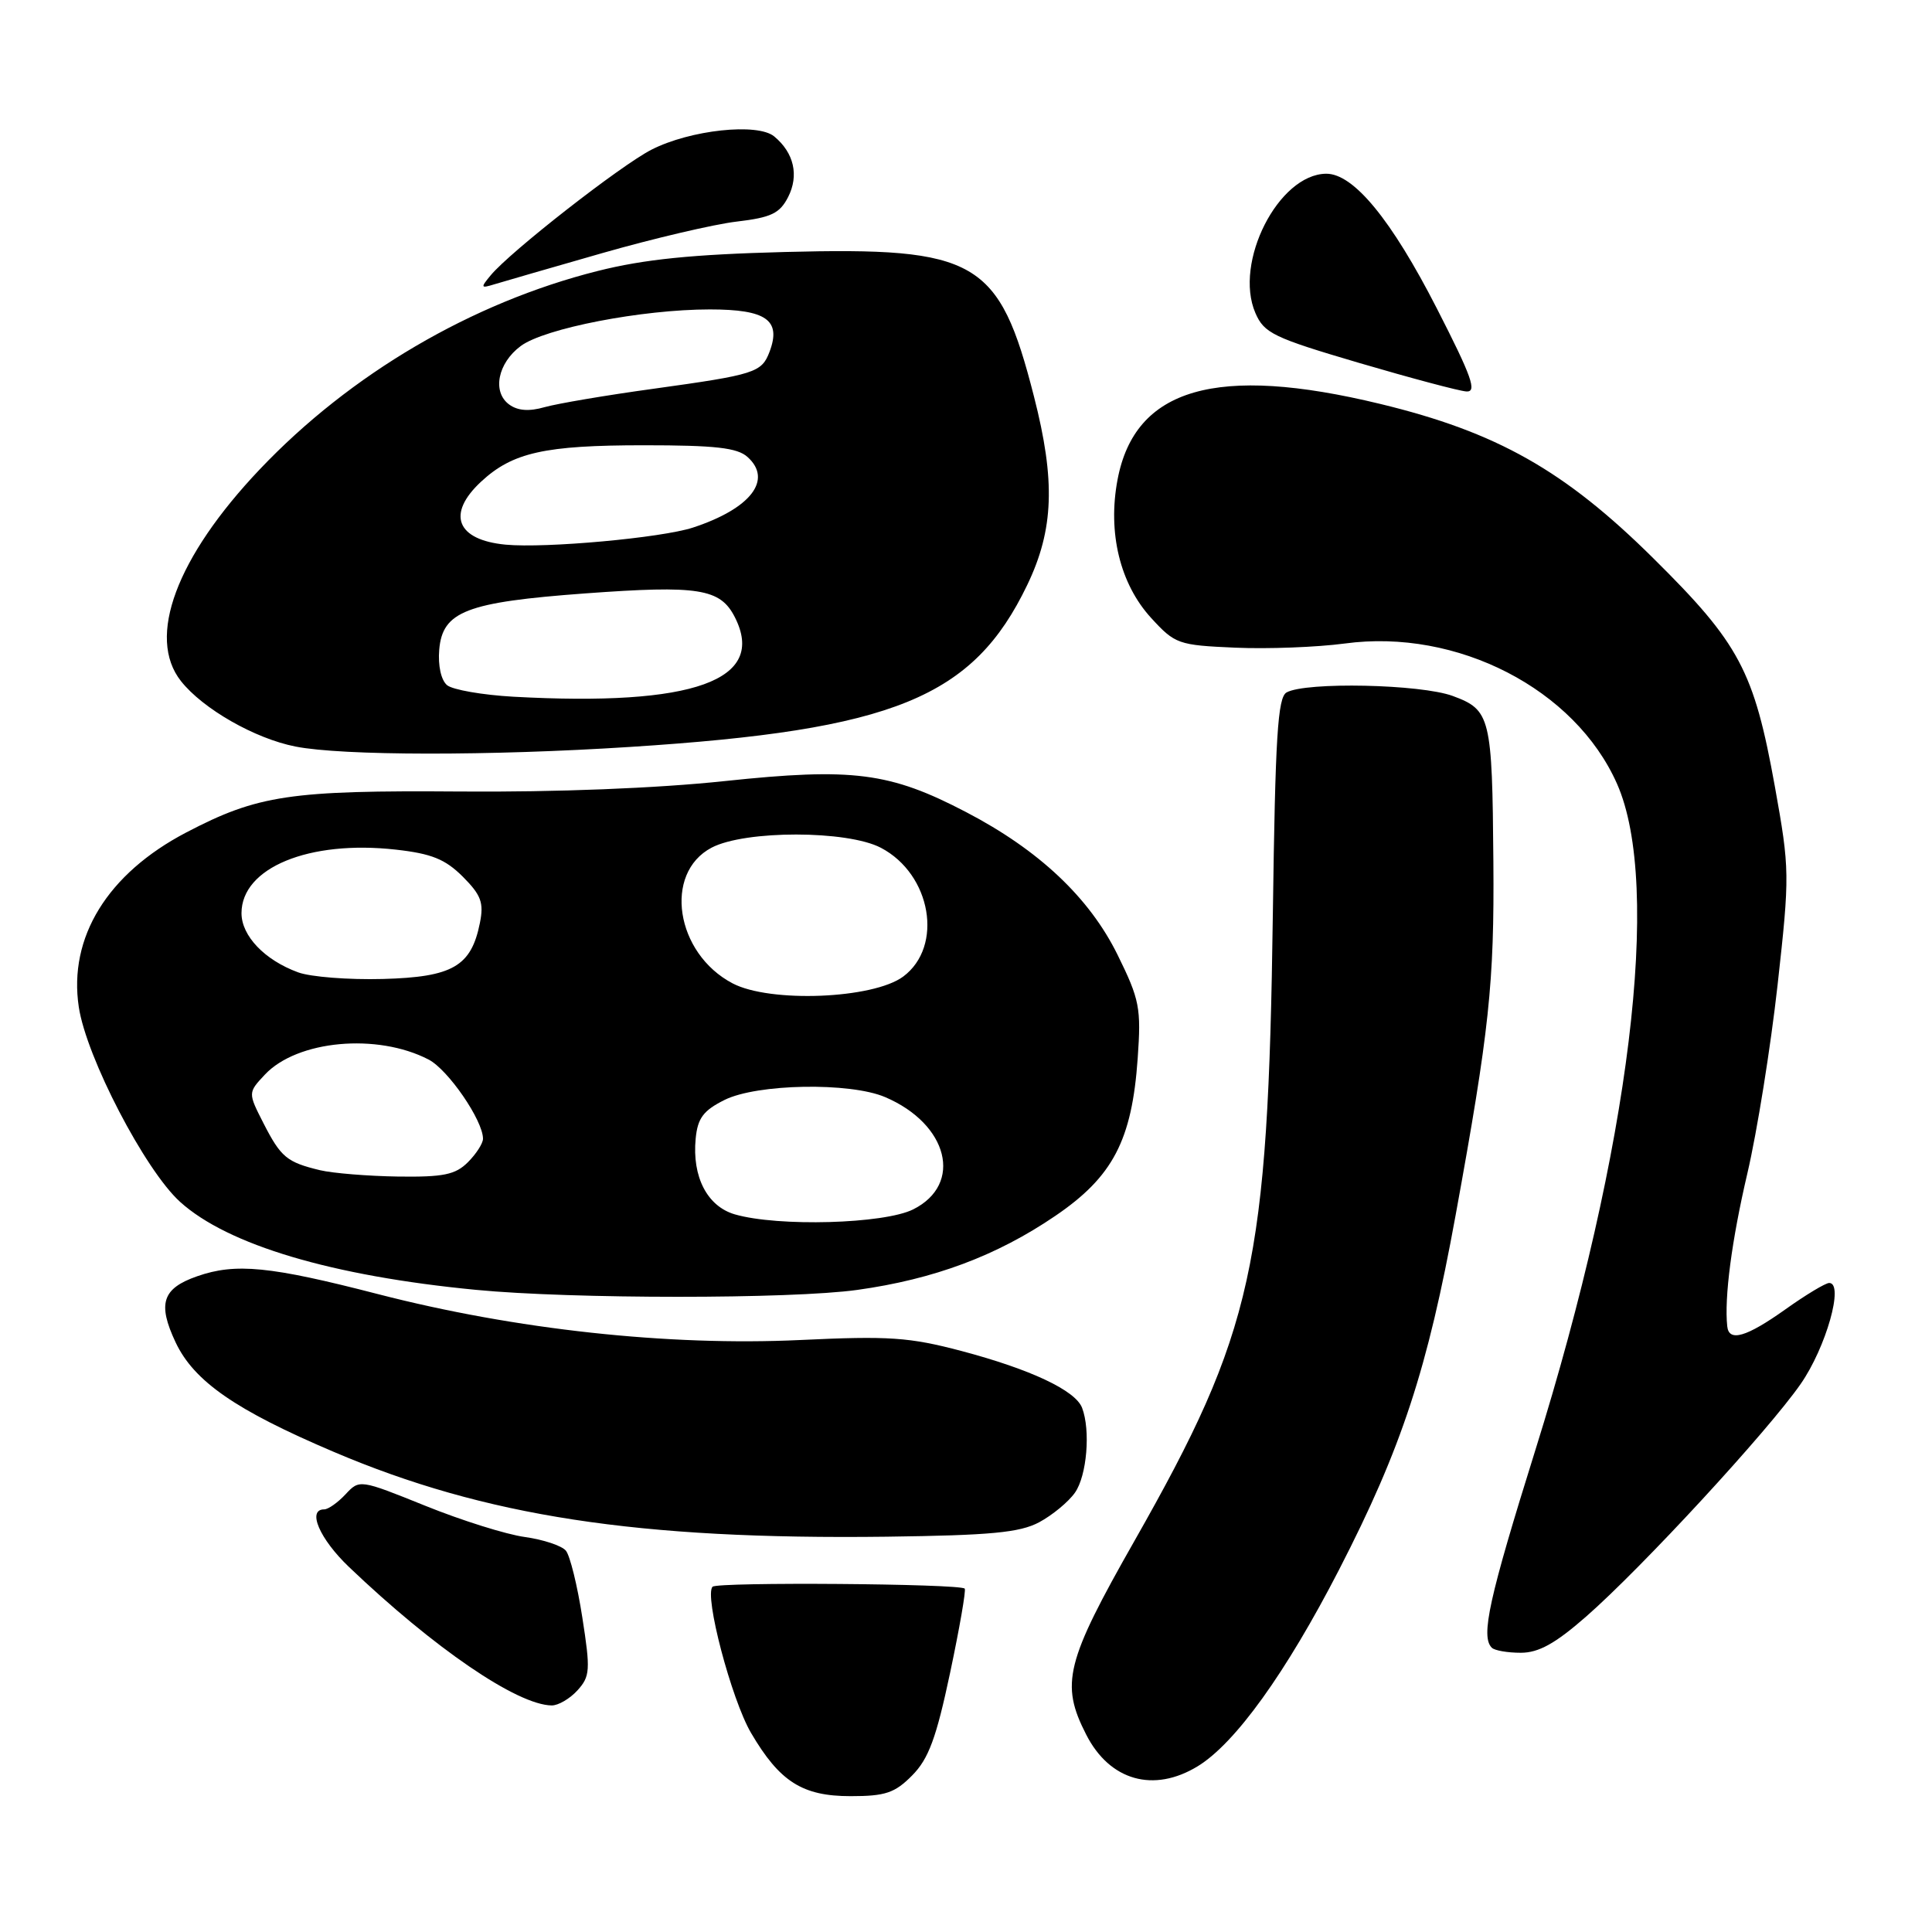 <?xml version="1.0" encoding="UTF-8" standalone="no"?>
<!DOCTYPE svg PUBLIC "-//W3C//DTD SVG 1.1//EN" "http://www.w3.org/Graphics/SVG/1.1/DTD/svg11.dtd" >
<svg xmlns="http://www.w3.org/2000/svg" xmlns:xlink="http://www.w3.org/1999/xlink" version="1.1" viewBox="0 0 256 256">
 <g >
 <path fill="currentColor"
d=" M 120.87 235.25 C 123.04 233.06 124.06 230.31 125.89 221.67 C 127.15 215.72 128.02 210.69 127.83 210.50 C 127.17 209.84 95.07 209.60 94.42 210.25 C 93.28 211.38 96.92 225.18 99.51 229.61 C 103.31 236.09 106.32 238.00 112.71 238.00 C 117.32 238.00 118.57 237.58 120.87 235.25 Z  M 158.70 234.04 C 163.68 231.00 170.38 221.68 177.44 207.98 C 185.73 191.87 189.16 181.42 192.88 161.00 C 197.35 136.49 198.01 130.30 197.88 114.18 C 197.73 94.98 197.50 94.07 192.50 92.22 C 188.25 90.65 173.03 90.33 170.48 91.75 C 169.30 92.41 168.98 97.63 168.66 121.03 C 168.02 167.69 166.10 176.39 150.33 204.16 C 141.20 220.22 140.48 223.11 143.93 229.85 C 147.04 235.95 152.86 237.60 158.70 234.04 Z  M 76.52 223.98 C 78.19 222.13 78.25 221.30 77.16 214.32 C 76.51 210.11 75.53 206.13 74.98 205.47 C 74.43 204.81 71.98 204.00 69.54 203.66 C 67.10 203.33 61.17 201.47 56.37 199.53 C 47.67 196.02 47.63 196.02 45.78 198.01 C 44.76 199.10 43.49 200.00 42.96 200.00 C 40.66 200.00 42.34 203.91 46.25 207.64 C 57.52 218.40 68.51 225.91 73.10 225.98 C 73.97 225.99 75.51 225.09 76.52 223.98 Z  M 210.14 214.23 C 217.56 207.74 234.24 189.65 238.60 183.38 C 241.97 178.53 244.38 170.00 242.38 170.00 C 241.89 170.00 239.28 171.57 236.57 173.50 C 231.41 177.17 229.09 177.85 228.87 175.75 C 228.46 171.96 229.46 164.35 231.53 155.50 C 232.82 150.00 234.62 138.75 235.54 130.50 C 237.16 115.91 237.15 115.19 235.18 104.22 C 232.42 88.91 230.50 85.28 219.09 73.99 C 207.33 62.34 198.35 57.26 182.88 53.52 C 161.21 48.27 150.37 51.40 148.08 63.56 C 146.75 70.58 148.41 77.38 152.53 81.88 C 155.70 85.34 156.12 85.49 163.66 85.82 C 167.97 86.01 174.50 85.76 178.18 85.27 C 193.08 83.25 208.69 91.29 214.26 103.85 C 220.24 117.34 215.99 152.03 203.45 192.12 C 197.29 211.81 196.18 216.85 197.67 218.33 C 198.03 218.70 199.76 219.00 201.51 219.00 C 203.88 219.00 206.08 217.78 210.14 214.23 Z  M 137.69 201.71 C 139.44 200.77 141.58 199.01 142.44 197.78 C 144.02 195.53 144.52 189.52 143.38 186.54 C 142.49 184.23 136.55 181.44 127.39 179.01 C 120.49 177.19 117.81 177.00 106.00 177.56 C 88.56 178.38 68.25 176.17 50.06 171.47 C 35.78 167.78 31.22 167.33 26.13 169.11 C 21.50 170.72 20.85 172.73 23.27 177.87 C 25.71 183.03 31.20 186.84 44.20 192.37 C 64.26 200.92 84.55 204.03 117.50 203.62 C 131.27 203.44 135.11 203.08 137.69 201.71 Z  M 113.59 170.92 C 123.74 169.51 132.05 166.41 139.82 161.12 C 147.46 155.93 149.99 151.10 150.75 140.24 C 151.22 133.57 151.01 132.46 148.09 126.53 C 144.35 118.94 137.67 112.64 128.02 107.61 C 117.91 102.33 113.00 101.70 96.00 103.50 C 87.08 104.45 73.61 104.98 61.00 104.88 C 38.43 104.71 34.18 105.34 24.67 110.31 C 14.24 115.77 9.05 124.20 10.44 133.43 C 11.44 140.09 19.22 155.06 23.87 159.26 C 30.19 164.97 44.01 169.08 63.05 170.91 C 75.75 172.14 104.83 172.14 113.59 170.92 Z  M 83.52 98.97 C 118.46 96.73 128.94 92.45 136.12 77.50 C 139.64 70.17 139.87 63.72 137.01 52.55 C 132.38 34.42 129.46 32.73 104.00 33.39 C 91.71 33.71 85.38 34.35 79.18 35.91 C 62.50 40.11 46.42 49.55 34.43 62.18 C 23.36 73.84 19.40 84.46 23.98 90.25 C 26.87 93.92 33.78 97.87 39.15 98.92 C 45.36 100.15 64.91 100.17 83.52 98.97 Z  M 190.40 40.89 C 184.37 29.10 179.35 22.99 175.72 23.02 C 169.40 23.09 163.46 34.77 166.34 41.46 C 167.50 44.15 168.72 44.74 180.06 48.08 C 186.90 50.09 193.31 51.80 194.29 51.87 C 195.75 51.98 195.04 49.96 190.40 40.89 Z  M 79.83 33.53 C 86.62 31.59 94.63 29.71 97.63 29.36 C 102.19 28.82 103.32 28.28 104.43 26.11 C 105.89 23.24 105.21 20.25 102.59 18.08 C 100.39 16.25 91.46 17.21 86.33 19.83 C 82.24 21.92 67.60 33.35 65.01 36.49 C 63.65 38.13 63.69 38.23 65.51 37.67 C 66.60 37.34 73.05 35.47 79.83 33.53 Z  M 97.37 160.91 C 93.72 159.85 91.69 155.94 92.18 150.87 C 92.44 148.17 93.19 147.15 96.00 145.75 C 100.31 143.60 112.61 143.38 117.28 145.37 C 125.66 148.94 127.66 156.92 121.00 160.25 C 117.14 162.18 103.10 162.57 97.37 160.91 Z  M 42.41 155.06 C 38.01 154.00 37.22 153.35 34.91 148.83 C 32.85 144.79 32.85 144.79 35.11 142.38 C 39.38 137.84 49.97 136.86 56.78 140.39 C 59.37 141.72 64.00 148.46 64.00 150.89 C 64.00 151.50 63.10 152.90 62.00 154.00 C 60.34 155.66 58.75 155.98 52.75 155.90 C 48.76 155.84 44.11 155.46 42.41 155.06 Z  M 97.07 130.30 C 89.51 126.33 87.87 115.70 94.29 112.32 C 98.73 109.99 112.28 110.00 116.73 112.34 C 123.40 115.84 125.05 125.40 119.68 129.40 C 115.69 132.36 102.04 132.91 97.07 130.30 Z  M 39.50 128.84 C 35.07 127.22 32.00 124.01 32.00 121.00 C 32.00 114.98 40.94 111.29 52.45 112.58 C 57.18 113.11 58.99 113.84 61.32 116.16 C 63.75 118.60 64.13 119.61 63.59 122.29 C 62.44 128.05 59.98 129.47 50.72 129.72 C 46.20 129.84 41.15 129.45 39.50 128.84 Z  M 68.04 92.32 C 63.94 92.09 59.98 91.40 59.24 90.79 C 58.45 90.13 58.02 88.20 58.20 86.09 C 58.63 81.01 61.80 79.79 77.53 78.63 C 92.55 77.53 95.43 77.98 97.36 81.76 C 101.64 90.14 91.94 93.63 68.04 92.32 Z  M 67.00 72.17 C 60.48 71.55 59.14 68.10 63.75 63.82 C 67.92 59.95 72.18 59.00 85.32 59.00 C 94.80 59.00 97.71 59.33 99.06 60.56 C 102.42 63.59 99.46 67.40 91.81 69.91 C 87.64 71.27 72.31 72.67 67.00 72.17 Z  M 67.47 53.60 C 65.19 51.94 65.95 48.11 69.00 45.85 C 72.16 43.50 85.09 41.00 94.05 41.00 C 101.55 41.00 103.55 42.42 101.97 46.61 C 100.92 49.37 100.07 49.64 86.61 51.51 C 80.33 52.37 73.83 53.48 72.16 53.95 C 70.11 54.54 68.60 54.43 67.47 53.60 Z "/>
</g>
</svg>
